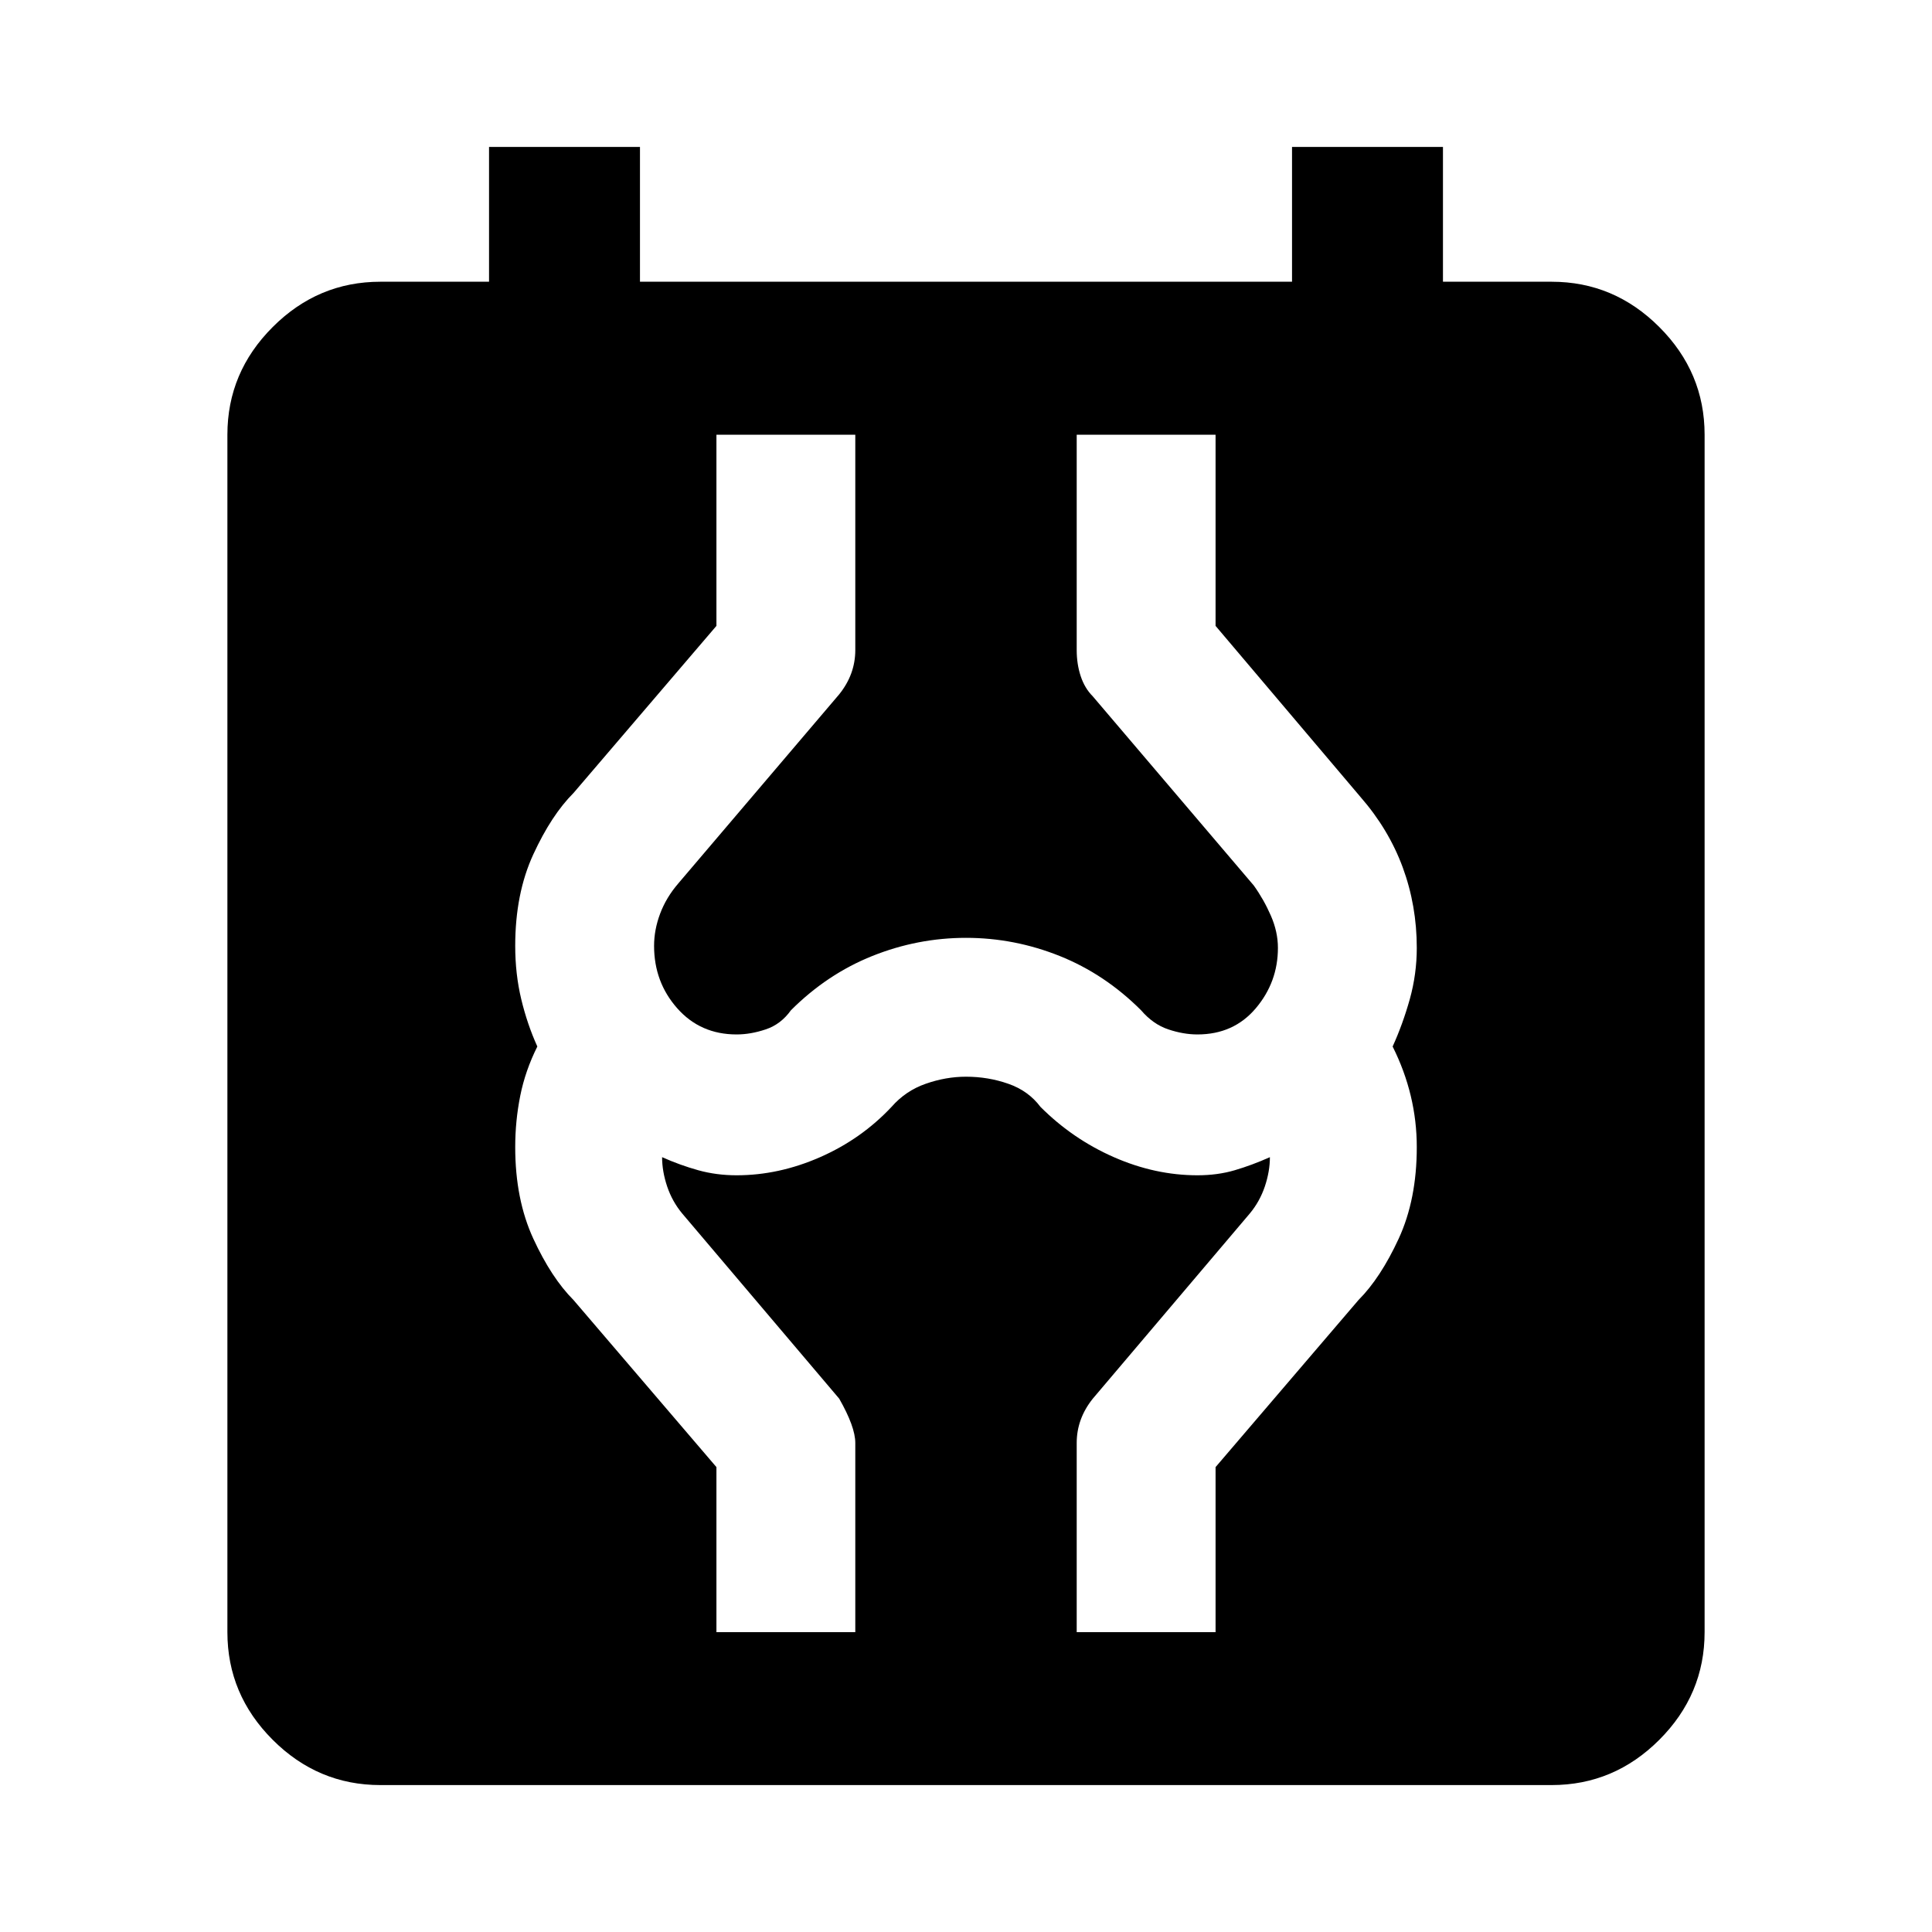 <svg xmlns="http://www.w3.org/2000/svg" height="40" width="40"><path d="M7.875 36.958q-1.292 0-2.229-.937-.938-.938-.938-2.229V9q0-1.292.938-2.229.937-.938 2.229-.938h2.25V3.042h3.125v2.791h13.5V3.042h3.125v2.791h2.25q1.292 0 2.229.938.938.937.938 2.229v24.792q0 1.291-.938 2.229-.937.937-2.229.937Zm6.958-3.166h2.875v-3.917q0-.333-.333-.917l-3.25-3.833q-.208-.25-.313-.563-.104-.312-.104-.604.375.167.75.271.375.104.792.104.875 0 1.729-.375.854-.375 1.479-1.041.292-.334.709-.479.416-.146.833-.146.458 0 .875.146.417.145.667.479.666.666 1.52 1.041.855.375 1.73.375.416 0 .77-.104.355-.104.73-.271 0 .292-.104.604-.105.313-.313.563l-3.25 3.833q-.167.209-.25.438-.083.229-.083.479v3.917h2.875v-3.417l2.958-3.458q.458-.459.833-1.271.375-.813.375-1.896 0-.542-.125-1.062-.125-.521-.375-1.021.209-.459.355-.979.145-.521.145-1.063 0-.875-.291-1.667-.292-.791-.875-1.458l-3-3.542V9h-2.875v4.458q0 .292.083.542.083.25.25.417l3.333 3.916q.209.292.354.625.146.334.146.667 0 .708-.458 1.25t-1.208.542q-.292 0-.604-.105-.313-.104-.563-.395-.75-.75-1.687-1.125Q21 19.417 20 19.417t-1.938.375q-.937.375-1.687 1.125-.208.291-.521.395-.312.105-.604.105-.75 0-1.229-.542-.479-.542-.479-1.292 0-.333.125-.666.125-.334.375-.625l3.333-3.917q.167-.208.25-.437.083-.23.083-.48V9h-2.875v3.958l-2.958 3.459q-.458.458-.833 1.271-.375.812-.375 1.895 0 .584.125 1.105.125.52.333.979-.25.5-.354 1.021-.104.52-.104 1.062 0 1.083.375 1.896.375.812.833 1.271l2.958 3.458Z"/></svg>